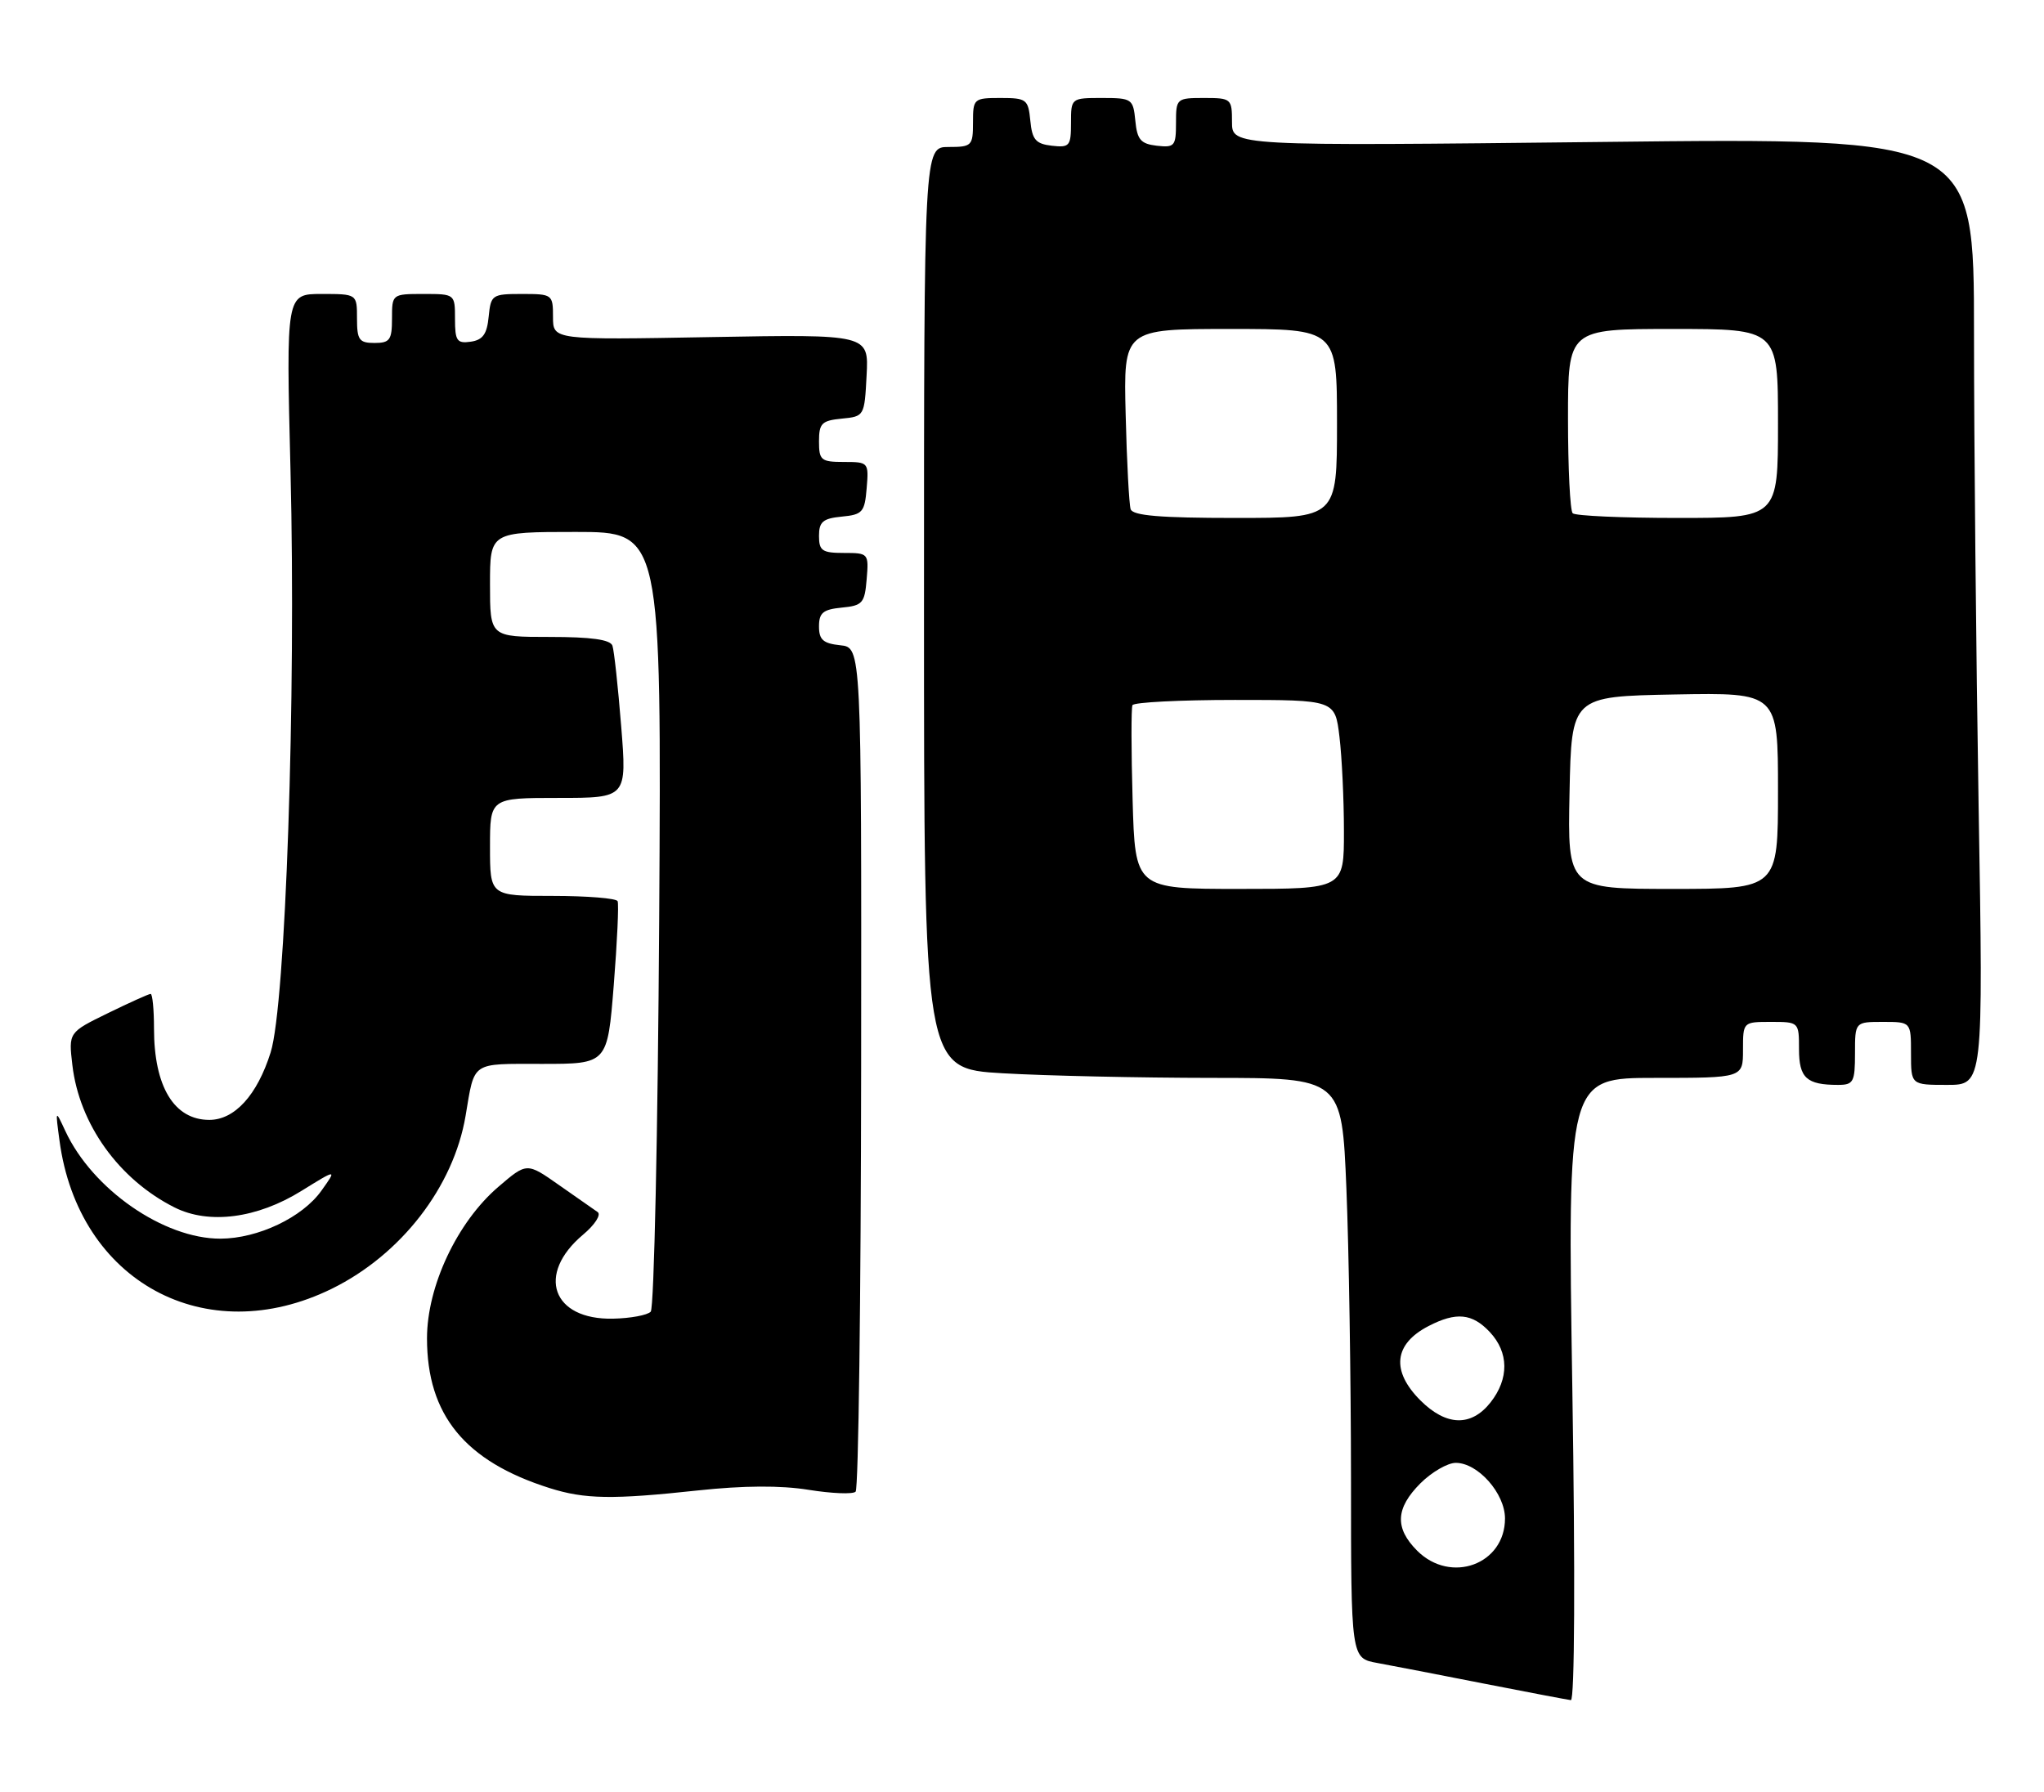 <?xml version="1.0" encoding="UTF-8" standalone="no"?>
<!DOCTYPE svg PUBLIC "-//W3C//DTD SVG 1.1//EN" "http://www.w3.org/Graphics/SVG/1.1/DTD/svg11.dtd" >
<svg xmlns="http://www.w3.org/2000/svg" xmlns:xlink="http://www.w3.org/1999/xlink" version="1.1" viewBox="0 0 292 256">
 <g >
 <path fill="currentColor"
d=" M 224.62 198.50 C 223.92 154.00 223.92 154.00 236.46 154.00 C 249.00 154.00 249.00 154.00 249.00 150.00 C 249.00 146.00 249.00 146.00 253.00 146.00 C 256.98 146.00 257.00 146.02 257.00 149.89 C 257.00 154.01 258.08 155.00 262.58 155.00 C 264.78 155.00 265.00 154.59 265.00 150.50 C 265.00 146.00 265.00 146.00 269.00 146.00 C 273.00 146.00 273.00 146.00 273.00 150.50 C 273.00 155.00 273.00 155.00 278.16 155.00 C 283.33 155.00 283.33 155.00 282.66 115.25 C 282.30 93.39 282.00 62.94 282.00 47.59 C 282.00 19.68 282.00 19.68 229.00 20.28 C 176.00 20.87 176.00 20.87 176.00 17.43 C 176.00 14.09 175.89 14.00 172.00 14.00 C 168.08 14.00 168.00 14.07 168.00 17.57 C 168.00 20.87 167.80 21.11 165.25 20.82 C 162.96 20.55 162.45 19.96 162.19 17.25 C 161.88 14.12 161.71 14.00 157.44 14.00 C 153.02 14.00 153.00 14.01 153.00 17.57 C 153.00 20.87 152.80 21.11 150.25 20.82 C 147.96 20.55 147.45 19.96 147.19 17.25 C 146.89 14.19 146.65 14.00 142.94 14.00 C 139.10 14.00 139.00 14.09 139.00 17.50 C 139.00 20.83 138.83 21.00 135.50 21.00 C 132.00 21.00 132.00 21.00 132.00 86.85 C 132.00 152.69 132.00 152.69 143.25 153.34 C 149.44 153.70 162.87 153.99 173.09 154.00 C 191.69 154.00 191.69 154.00 192.34 169.75 C 192.70 178.41 192.99 197.07 193.00 211.20 C 193.00 236.91 193.00 236.91 196.75 237.59 C 198.81 237.97 205.68 239.29 212.00 240.54 C 218.32 241.78 223.91 242.84 224.41 242.90 C 224.95 242.96 225.04 225.06 224.62 198.50 Z  M 99.71 212.94 C 106.22 212.24 111.51 212.21 115.50 212.85 C 118.80 213.38 121.83 213.51 122.23 213.12 C 122.64 212.74 122.99 185.45 123.02 152.47 C 123.07 92.50 123.07 92.50 120.04 92.19 C 117.60 91.93 117.00 91.41 117.00 89.50 C 117.00 87.55 117.58 87.07 120.25 86.81 C 123.22 86.53 123.53 86.17 123.81 82.75 C 124.12 79.06 124.06 79.00 120.56 79.00 C 117.45 79.00 117.00 78.69 117.00 76.56 C 117.00 74.55 117.56 74.07 120.25 73.81 C 123.22 73.53 123.53 73.17 123.81 69.75 C 124.12 66.06 124.06 66.00 120.56 66.00 C 117.29 66.00 117.00 65.76 117.00 63.06 C 117.00 60.48 117.39 60.09 120.25 59.81 C 123.47 59.50 123.50 59.45 123.80 53.63 C 124.11 47.76 124.11 47.76 101.55 48.16 C 79.00 48.57 79.00 48.57 79.00 45.28 C 79.00 42.07 78.91 42.00 74.56 42.00 C 70.29 42.00 70.12 42.12 69.81 45.25 C 69.57 47.74 68.97 48.57 67.25 48.82 C 65.28 49.10 65.00 48.70 65.00 45.57 C 65.00 42.01 64.99 42.00 60.50 42.00 C 56.02 42.00 56.00 42.02 56.00 45.50 C 56.00 48.57 55.69 49.00 53.50 49.00 C 51.31 49.00 51.00 48.57 51.00 45.50 C 51.00 42.00 51.00 42.00 45.94 42.00 C 40.87 42.00 40.87 42.00 41.50 67.25 C 42.31 99.49 40.80 143.62 38.66 150.37 C 36.74 156.47 33.52 160.00 29.90 160.00 C 24.87 160.00 22.00 155.25 22.00 146.93 C 22.00 144.22 21.78 142.00 21.52 142.00 C 21.26 142.00 18.51 143.24 15.42 144.75 C 9.79 147.50 9.79 147.50 10.34 152.18 C 11.33 160.62 16.98 168.50 24.92 172.50 C 29.83 174.98 36.74 174.08 43.07 170.14 C 48.14 167.00 48.14 167.00 45.92 170.11 C 43.20 173.94 36.85 176.95 31.50 176.97 C 23.39 176.99 13.20 169.92 9.33 161.58 C 7.90 158.50 7.90 158.50 8.50 162.96 C 11.19 183.11 29.38 192.99 47.43 184.11 C 57.31 179.24 64.79 169.57 66.51 159.43 C 67.84 151.55 67.19 152.00 77.46 152.00 C 86.78 152.00 86.78 152.00 87.68 140.75 C 88.17 134.56 88.42 129.16 88.23 128.75 C 88.04 128.34 83.86 128.00 78.94 128.00 C 70.00 128.00 70.00 128.00 70.00 121.00 C 70.00 114.00 70.00 114.00 79.78 114.00 C 89.56 114.00 89.56 114.00 88.74 103.75 C 88.29 98.11 87.73 92.94 87.49 92.25 C 87.19 91.38 84.46 91.00 78.53 91.00 C 70.00 91.00 70.00 91.00 70.00 83.50 C 70.00 76.00 70.00 76.00 82.25 76.00 C 94.50 76.00 94.50 76.00 94.17 131.25 C 93.98 161.64 93.44 186.91 92.96 187.40 C 92.49 187.90 90.06 188.35 87.58 188.40 C 78.89 188.59 76.56 182.07 83.28 176.41 C 84.98 174.99 85.91 173.54 85.38 173.17 C 84.84 172.80 82.35 171.06 79.83 169.29 C 75.26 166.08 75.26 166.08 71.20 169.56 C 65.32 174.59 61.00 183.76 61.00 191.21 C 61.00 202.16 66.42 208.78 78.50 212.60 C 83.55 214.20 87.49 214.26 99.71 212.94 Z  M 202.45 221.55 C 199.22 218.31 199.36 215.49 202.92 211.92 C 204.53 210.32 206.80 209.00 207.97 209.00 C 211.14 209.00 215.00 213.37 215.00 216.95 C 215.00 223.51 207.26 226.35 202.45 221.55 Z  M 202.92 200.08 C 198.70 195.86 199.12 192.02 204.07 189.46 C 208.03 187.41 210.31 187.63 212.83 190.31 C 215.56 193.23 215.60 196.97 212.93 200.37 C 210.17 203.86 206.61 203.76 202.92 200.08 Z  M 161.80 114.25 C 161.60 107.24 161.59 101.16 161.78 100.75 C 161.97 100.34 168.55 100.00 176.42 100.00 C 190.72 100.00 190.72 100.00 191.35 105.25 C 191.70 108.14 191.99 114.21 191.99 118.75 C 192.00 127.00 192.00 127.00 177.08 127.00 C 162.16 127.00 162.16 127.00 161.80 114.25 Z  M 224.22 113.25 C 224.50 99.50 224.50 99.50 239.25 99.22 C 254.00 98.95 254.00 98.95 254.00 112.97 C 254.00 127.00 254.00 127.00 238.97 127.00 C 223.94 127.00 223.94 127.00 224.22 113.25 Z  M 161.52 72.75 C 161.30 72.06 160.97 65.99 160.81 59.25 C 160.50 47.00 160.50 47.00 175.75 47.00 C 191.00 47.00 191.00 47.00 191.00 60.50 C 191.00 74.00 191.00 74.00 176.47 74.00 C 165.73 74.00 161.83 73.67 161.52 72.75 Z  M 224.67 73.33 C 224.30 72.97 224.00 66.89 224.00 59.83 C 224.00 47.00 224.00 47.00 239.00 47.00 C 254.00 47.00 254.00 47.00 254.00 60.50 C 254.00 74.00 254.00 74.00 239.67 74.00 C 231.78 74.00 225.03 73.70 224.67 73.33 Z "/>
</g>
</svg>